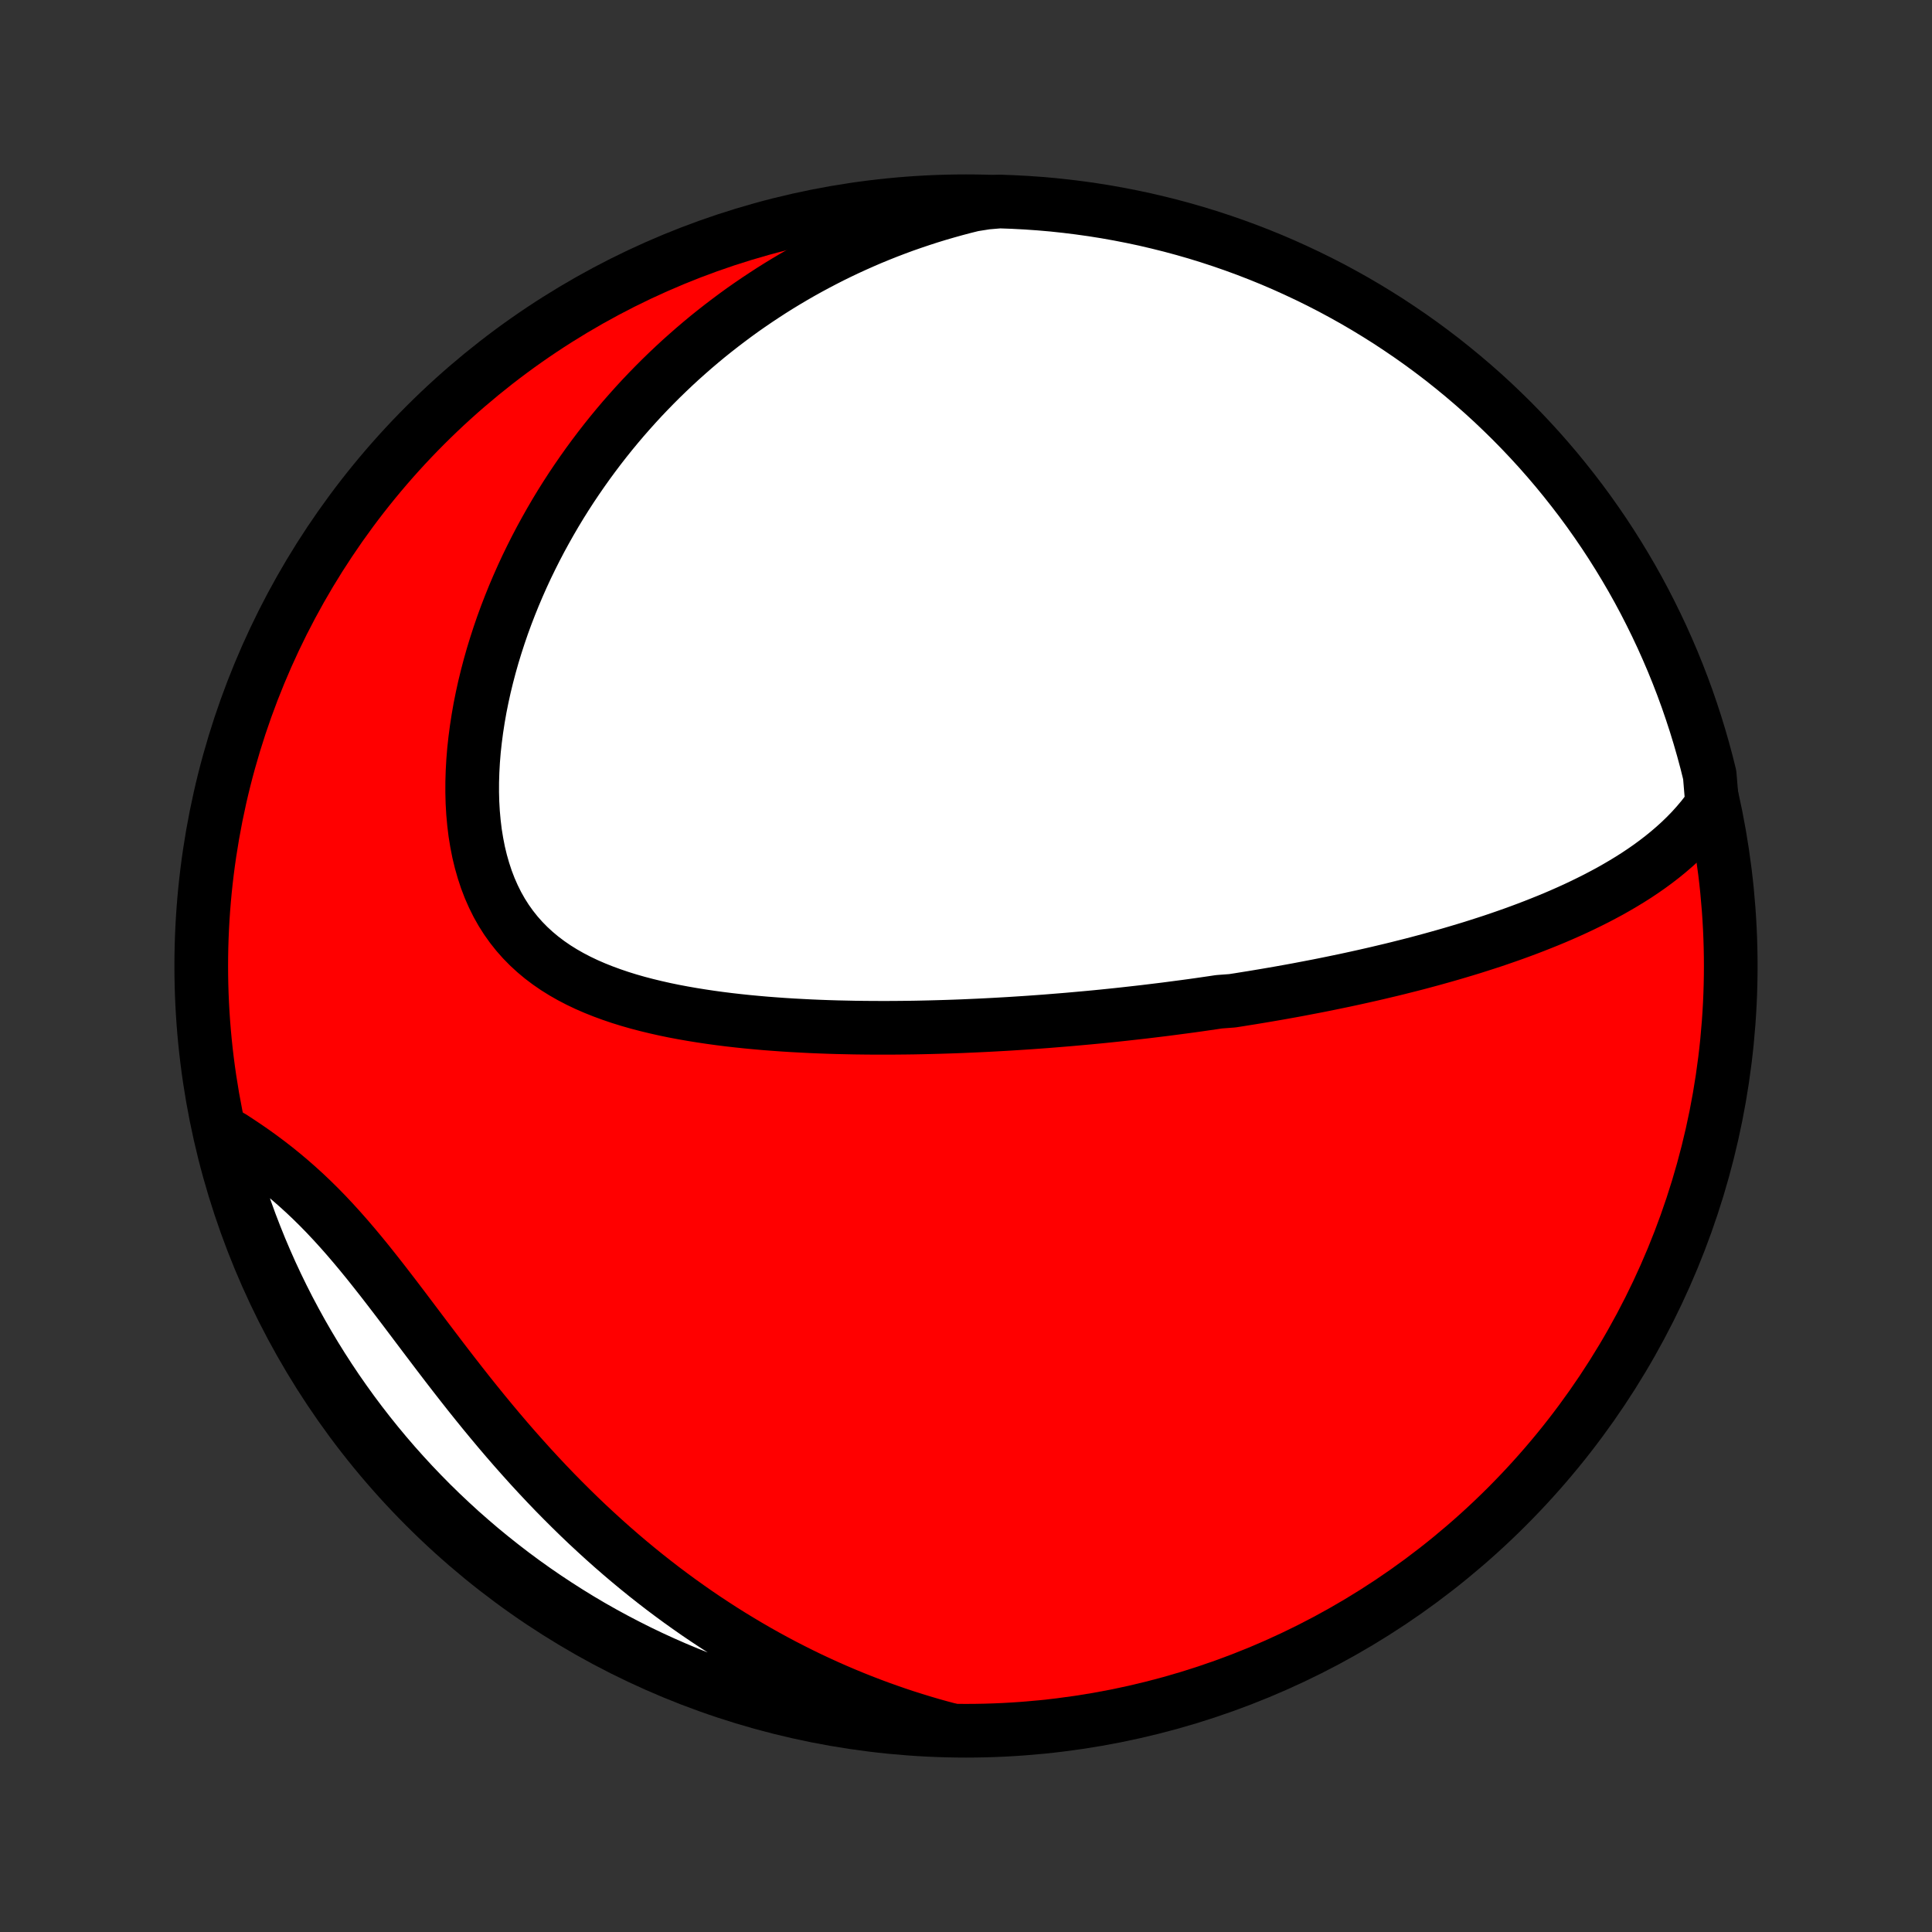 <?xml version="1.0" encoding="utf-8" standalone="no"?>
<!DOCTYPE svg PUBLIC "-//W3C//DTD SVG 1.1//EN"
  "http://www.w3.org/Graphics/SVG/1.1/DTD/svg11.dtd">
<!-- Created with matplotlib (http://matplotlib.org/) -->
<svg height="72pt" version="1.1" viewBox="0 0 72 72" width="72pt" xmlns="http://www.w3.org/2000/svg" xmlns:xlink="http://www.w3.org/1999/xlink">
 <rect x="0" y="0" width="72" height="72" fill="#333333" stroke="none"/>
 <defs>
  <style type="text/css">
*{stroke-linecap:butt;stroke-linejoin:round;}
  </style>
 </defs>
 <g id="figure_1">
  <g id="patch_1">
   <path d="
M0 72
L72 72
L72 0
L0 0
z
" style="fill:none;"/>
  </g>
  <g id="axes_1">
   <g id="PatchCollection_1">
    <defs>
     <path d="
M36 -7.5
C43.558 -7.5 50.808 -10.503 56.153 -15.848
C61.497 -21.192 64.5 -28.442 64.5 -36
C64.5 -43.558 61.497 -50.808 56.153 -56.153
C50.808 -61.497 43.558 -64.5 36 -64.5
C28.442 -64.5 21.192 -61.497 15.848 -56.153
C10.503 -50.808 7.5 -43.558 7.5 -36
C7.5 -28.442 10.503 -21.192 15.848 -15.848
C21.192 -10.503 28.442 -7.5 36 -7.5
z
" id="C0_0_a811fe30f3"/>
     <path d="
M63.808 -42.02
L63.627 -41.767
L63.438 -41.523
L63.241 -41.29
L63.038 -41.065
L62.828 -40.849
L62.613 -40.641
L62.392 -40.441
L62.167 -40.248
L61.938 -40.062
L61.704 -39.882
L61.468 -39.709
L61.228 -39.542
L60.985 -39.38
L60.739 -39.224
L60.492 -39.074
L60.243 -38.928
L59.992 -38.786
L59.739 -38.65
L59.485 -38.517
L59.23 -38.389
L58.974 -38.264
L58.718 -38.143
L58.461 -38.026
L58.203 -37.912
L57.945 -37.801
L57.687 -37.694
L57.428 -37.59
L57.17 -37.488
L56.912 -37.389
L56.654 -37.293
L56.396 -37.199
L56.138 -37.108
L55.881 -37.019
L55.624 -36.932
L55.367 -36.848
L55.111 -36.766
L54.856 -36.685
L54.6 -36.607
L54.346 -36.531
L54.092 -36.456
L53.838 -36.383
L53.585 -36.312
L53.333 -36.242
L53.081 -36.174
L52.83 -36.107
L52.579 -36.042
L52.328 -35.979
L52.079 -35.916
L51.829 -35.855
L51.58 -35.796
L51.332 -35.737
L51.084 -35.68
L50.837 -35.624
L50.589 -35.569
L50.343 -35.515
L50.096 -35.462
L49.85 -35.411
L49.604 -35.36
L49.358 -35.31
L49.113 -35.261
L48.868 -35.214
L48.622 -35.167
L48.377 -35.12
L48.132 -35.075
L47.887 -35.031
L47.642 -34.987
L47.397 -34.945
L47.152 -34.903
L46.907 -34.862
L46.661 -34.821
L46.415 -34.782
L46.169 -34.742
L45.923 -34.704
L45.429 -34.667
L45.182 -34.63
L44.934 -34.594
L44.685 -34.558
L44.436 -34.523
L44.186 -34.489
L43.935 -34.456
L43.684 -34.423
L43.432 -34.39
L43.179 -34.359
L42.925 -34.328
L42.67 -34.297
L42.415 -34.268
L42.158 -34.239
L41.9 -34.21
L41.641 -34.182
L41.381 -34.155
L41.12 -34.128
L40.857 -34.102
L40.593 -34.077
L40.328 -34.053
L40.061 -34.029
L39.792 -34.005
L39.523 -33.983
L39.251 -33.961
L38.978 -33.939
L38.704 -33.919
L38.427 -33.899
L38.149 -33.88
L37.869 -33.862
L37.587 -33.844
L37.304 -33.828
L37.018 -33.812
L36.731 -33.797
L36.441 -33.783
L36.15 -33.77
L35.856 -33.757
L35.561 -33.746
L35.263 -33.736
L34.963 -33.727
L34.661 -33.719
L34.357 -33.712
L34.05 -33.706
L33.742 -33.702
L33.431 -33.699
L33.118 -33.697
L32.803 -33.697
L32.486 -33.698
L32.166 -33.701
L31.845 -33.705
L31.521 -33.712
L31.196 -33.719
L30.868 -33.729
L30.538 -33.741
L30.207 -33.755
L29.874 -33.772
L29.54 -33.79
L29.203 -33.811
L28.866 -33.835
L28.527 -33.861
L28.187 -33.891
L27.846 -33.923
L27.504 -33.959
L27.162 -33.998
L26.819 -34.041
L26.476 -34.088
L26.134 -34.139
L25.792 -34.194
L25.45 -34.254
L25.11 -34.318
L24.771 -34.388
L24.434 -34.464
L24.099 -34.545
L23.767 -34.632
L23.438 -34.726
L23.113 -34.827
L22.792 -34.936
L22.476 -35.052
L22.165 -35.176
L21.859 -35.309
L21.561 -35.451
L21.269 -35.603
L20.985 -35.765
L20.709 -35.937
L20.443 -36.12
L20.186 -36.314
L19.939 -36.52
L19.703 -36.737
L19.478 -36.966
L19.265 -37.207
L19.064 -37.46
L18.875 -37.725
L18.699 -38.002
L18.536 -38.291
L18.387 -38.591
L18.25 -38.902
L18.127 -39.223
L18.018 -39.554
L17.921 -39.894
L17.837 -40.242
L17.767 -40.599
L17.708 -40.962
L17.663 -41.332
L17.629 -41.707
L17.607 -42.087
L17.597 -42.471
L17.598 -42.859
L17.61 -43.25
L17.632 -43.642
L17.664 -44.036
L17.707 -44.431
L17.759 -44.827
L17.82 -45.222
L17.889 -45.616
L17.968 -46.01
L18.054 -46.401
L18.149 -46.791
L18.251 -47.179
L18.36 -47.564
L18.477 -47.946
L18.6 -48.325
L18.729 -48.701
L18.865 -49.073
L19.007 -49.441
L19.154 -49.805
L19.307 -50.165
L19.465 -50.521
L19.628 -50.873
L19.797 -51.22
L19.969 -51.562
L20.146 -51.9
L20.328 -52.233
L20.513 -52.561
L20.702 -52.885
L20.895 -53.204
L21.092 -53.518
L21.292 -53.827
L21.496 -54.131
L21.703 -54.431
L21.912 -54.725
L22.125 -55.015
L22.341 -55.301
L22.559 -55.581
L22.78 -55.857
L23.004 -56.128
L23.23 -56.395
L23.459 -56.656
L23.69 -56.914
L23.923 -57.167
L24.159 -57.415
L24.397 -57.659
L24.637 -57.899
L24.879 -58.134
L25.123 -58.365
L25.369 -58.592
L25.618 -58.814
L25.868 -59.033
L26.12 -59.247
L26.374 -59.458
L26.631 -59.664
L26.889 -59.866
L27.149 -60.064
L27.411 -60.259
L27.674 -60.45
L27.94 -60.636
L28.208 -60.819
L28.478 -60.998
L28.749 -61.174
L29.023 -61.346
L29.299 -61.514
L29.576 -61.678
L29.856 -61.839
L30.138 -61.996
L30.422 -62.149
L30.708 -62.299
L30.996 -62.446
L31.286 -62.588
L31.578 -62.727
L31.873 -62.862
L32.17 -62.994
L32.47 -63.123
L32.772 -63.247
L33.076 -63.368
L33.382 -63.485
L33.691 -63.599
L34.003 -63.708
L34.318 -63.814
L34.635 -63.917
L34.954 -64.015
L35.277 -64.109
L35.602 -64.2
L35.93 -64.287
L36.261 -64.369
L36.759 -64.448
L37.256 -64.49
L37.753 -64.472
L38.249 -64.446
L38.745 -64.411
L39.239 -64.368
L39.733 -64.315
L40.225 -64.254
L40.717 -64.185
L41.206 -64.107
L41.695 -64.02
L42.181 -63.925
L42.666 -63.822
L43.148 -63.709
L43.629 -63.589
L44.107 -63.46
L44.583 -63.323
L45.056 -63.177
L45.526 -63.023
L45.993 -62.861
L46.457 -62.691
L46.919 -62.512
L47.376 -62.326
L47.831 -62.131
L48.281 -61.928
L48.728 -61.718
L49.171 -61.5
L49.611 -61.274
L50.045 -61.04
L50.476 -60.799
L50.902 -60.55
L51.324 -60.293
L51.741 -60.03
L52.153 -59.758
L52.561 -59.48
L52.963 -59.195
L53.36 -58.902
L53.752 -58.603
L54.138 -58.296
L54.519 -57.983
L54.894 -57.663
L55.264 -57.337
L55.628 -57.004
L55.985 -56.664
L56.337 -56.319
L56.682 -55.967
L57.021 -55.609
L57.354 -55.245
L57.68 -54.875
L58 -54.499
L58.312 -54.118
L58.618 -53.731
L58.918 -53.339
L59.21 -52.942
L59.495 -52.539
L59.773 -52.132
L60.044 -51.719
L60.307 -51.302
L60.563 -50.88
L60.812 -50.454
L61.053 -50.023
L61.286 -49.588
L61.511 -49.148
L61.729 -48.705
L61.939 -48.258
L62.141 -47.807
L62.336 -47.352
L62.522 -46.894
L62.7 -46.433
L62.87 -45.969
L63.031 -45.501
L63.185 -45.031
L63.33 -44.558
L63.467 -44.082
L63.596 -43.604
L63.716 -43.123
z
" id="C0_1_4bbc0df6e3"/>
     <path d="
M35.406 -7.535
L35.075 -7.623
L34.744 -7.715
L34.414 -7.812
L34.085 -7.913
L33.756 -8.017
L33.428 -8.126
L33.1 -8.24
L32.772 -8.357
L32.445 -8.479
L32.119 -8.605
L31.793 -8.735
L31.467 -8.87
L31.142 -9.009
L30.817 -9.152
L30.492 -9.301
L30.167 -9.453
L29.843 -9.611
L29.52 -9.773
L29.196 -9.939
L28.873 -10.111
L28.55 -10.287
L28.228 -10.468
L27.905 -10.655
L27.584 -10.846
L27.262 -11.042
L26.941 -11.243
L26.621 -11.45
L26.301 -11.661
L25.981 -11.878
L25.662 -12.101
L25.343 -12.328
L25.026 -12.561
L24.708 -12.799
L24.392 -13.043
L24.076 -13.292
L23.761 -13.547
L23.447 -13.807
L23.134 -14.073
L22.822 -14.344
L22.511 -14.621
L22.202 -14.903
L21.893 -15.19
L21.586 -15.483
L21.281 -15.781
L20.977 -16.084
L20.674 -16.392
L20.373 -16.706
L20.074 -17.024
L19.777 -17.346
L19.482 -17.674
L19.188 -18.005
L18.897 -18.34
L18.607 -18.68
L18.32 -19.023
L18.035 -19.368
L17.752 -19.717
L17.471 -20.068
L17.193 -20.421
L16.916 -20.776
L16.642 -21.131
L16.369 -21.488
L16.099 -21.844
L15.83 -22.199
L15.563 -22.553
L15.297 -22.906
L15.033 -23.256
L14.77 -23.602
L14.507 -23.945
L14.246 -24.283
L13.984 -24.616
L13.723 -24.944
L13.462 -25.264
L13.2 -25.578
L12.938 -25.884
L12.676 -26.181
L12.412 -26.471
L12.148 -26.752
L11.882 -27.024
L11.615 -27.287
L11.347 -27.541
L11.078 -27.785
L10.808 -28.021
L10.537 -28.249
L10.266 -28.468
L9.994 -28.679
L9.722 -28.882
L9.45 -29.078
L9.178 -29.266
L8.906 -29.448
L8.636 -29.625
L8.306 -29.795
L8.427 -29.272
L8.557 -28.789
L8.696 -28.309
L8.842 -27.831
L8.997 -27.356
L9.161 -26.884
L9.332 -26.414
L9.512 -25.947
L9.699 -25.483
L9.895 -25.022
L10.098 -24.565
L10.31 -24.111
L10.529 -23.661
L10.756 -23.214
L10.991 -22.772
L11.233 -22.333
L11.483 -21.899
L11.74 -21.469
L12.005 -21.043
L12.277 -20.622
L12.556 -20.205
L12.843 -19.794
L13.136 -19.387
L13.437 -18.985
L13.744 -18.589
L14.058 -18.198
L14.379 -17.812
L14.706 -17.432
L15.04 -17.058
L15.38 -16.689
L15.727 -16.326
L16.079 -15.969
L16.438 -15.618
L16.803 -15.274
L17.173 -14.935
L17.55 -14.604
L17.931 -14.278
L18.319 -13.96
L18.712 -13.648
L19.11 -13.342
L19.513 -13.044
L19.921 -12.753
L20.334 -12.469
L20.752 -12.192
L21.175 -11.922
L21.602 -11.659
L22.033 -11.404
L22.469 -11.157
L22.909 -10.917
L23.353 -10.685
L23.8 -10.46
L24.252 -10.243
L24.707 -10.034
L25.165 -9.833
L25.627 -9.64
L26.091 -9.455
L26.559 -9.278
L27.03 -9.109
L27.504 -8.948
L27.98 -8.796
L28.458 -8.652
L28.939 -8.516
L29.422 -8.389
L29.907 -8.27
L30.394 -8.159
L30.882 -8.057
L31.372 -7.963
L31.864 -7.878
L32.357 -7.802
L32.85 -7.734
L33.345 -7.675
L33.841 -7.624
L34.337 -7.582
L34.834 -7.549
z
" id="C0_2_ddef6b0be4"/>
    </defs>
    <g clip-path="url(#p1bffca34e9)">
     <use style="fill:#ff0000;stroke:#000000;stroke-width:2.0;" x="0.0" xlink:href="#C0_0_a811fe30f3" y="72.0"/>
    </g>
    <g clip-path="url(#p1bffca34e9)">
     <use style="fill:#ffffff;stroke:#000000;stroke-width:2.0;" x="0.0" xlink:href="#C0_1_4bbc0df6e3" y="72.0"/>
    </g>
    <g clip-path="url(#p1bffca34e9)">
     <use style="fill:#ffffff;stroke:#000000;stroke-width:2.0;" x="0.0" xlink:href="#C0_2_ddef6b0be4" y="72.0"/>
    </g>
   </g>
  </g>
 </g>
 <defs>
  <clipPath id="p1bffca34e9">
   <rect height="72.0" width="72.0" x="0.0" y="0.0"/>
  </clipPath>
 </defs>
</svg>

